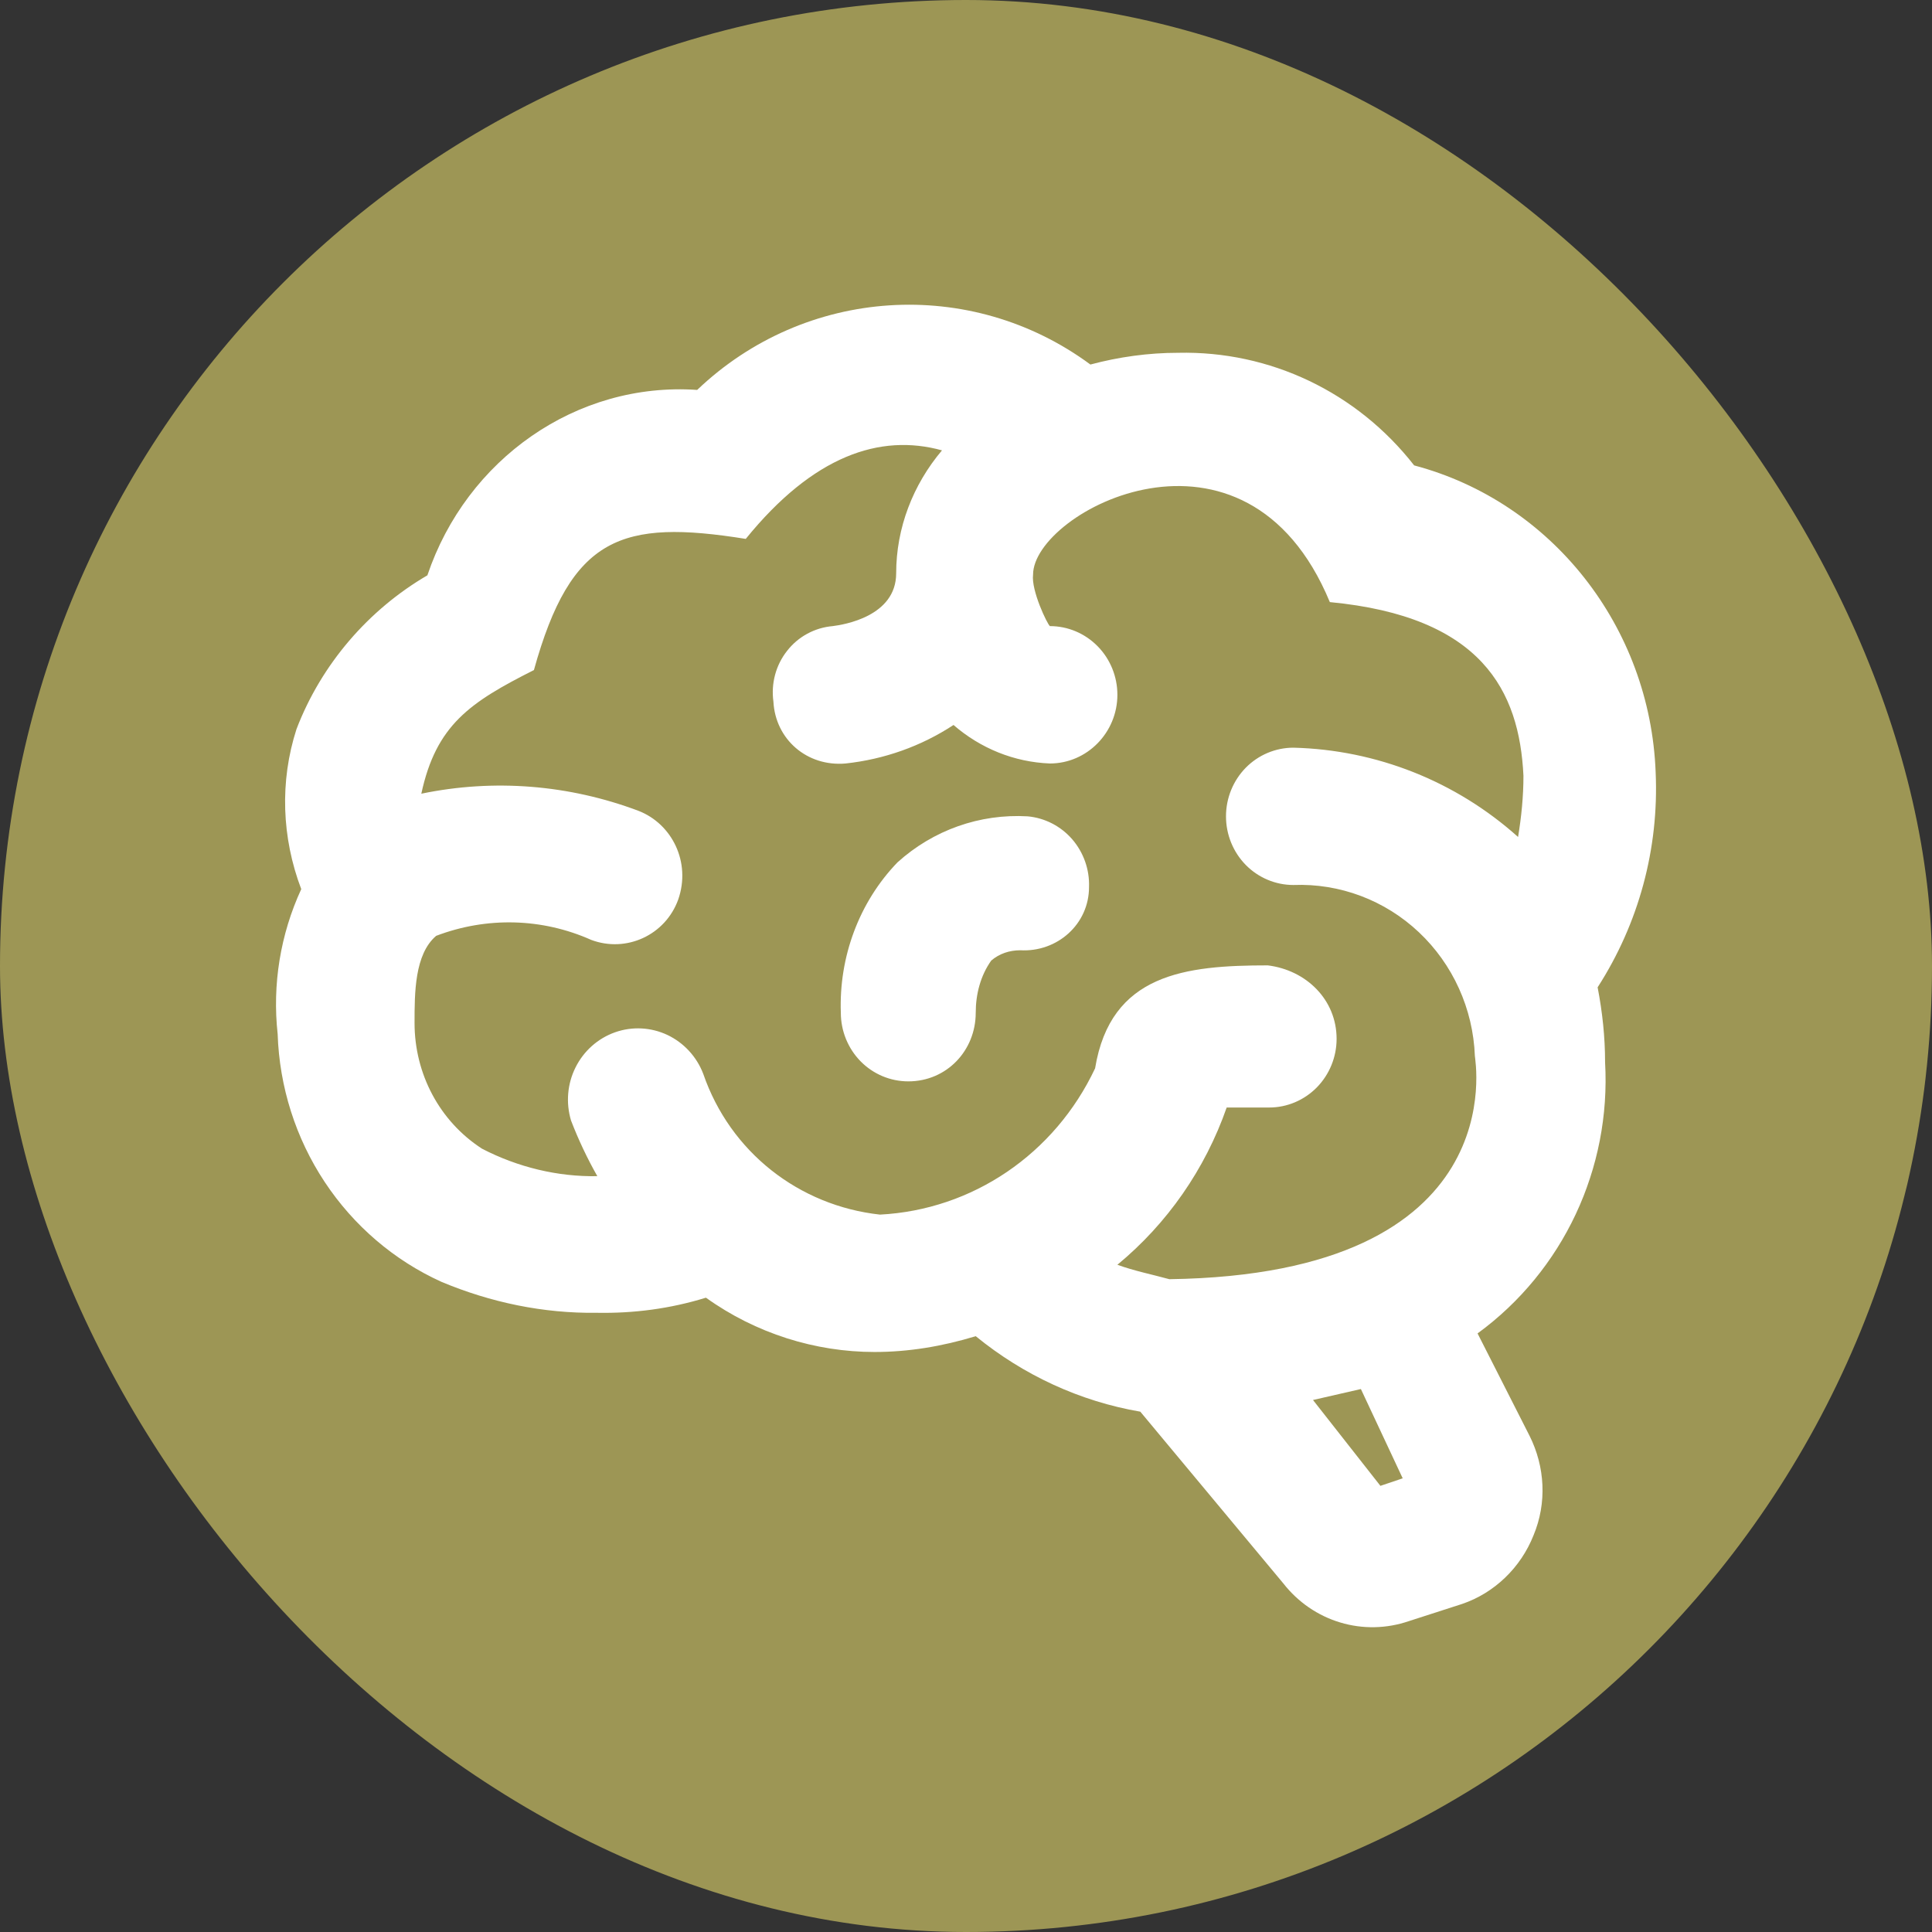 <svg width="28" height="28" viewBox="0 0 28 28" fill="none" xmlns="http://www.w3.org/2000/svg">
<rect x="0" y="0" width="28" height="28" fill="#333333" stroke="none"/>
<rect width="28" height="28" rx="14" fill="#9D9655"/>
<path d="M23.262 15.394C23.35 16.936 22.655 18.419 21.414 19.325L22.167 20.808C22.392 21.256 22.421 21.783 22.225 22.251C22.04 22.719 21.658 23.087 21.189 23.246L20.417 23.495C20.095 23.605 19.748 23.612 19.423 23.514C19.097 23.416 18.81 23.218 18.599 22.948L16.526 20.459C15.656 20.31 14.835 19.932 14.141 19.365C13.652 19.514 13.164 19.594 12.675 19.594C11.815 19.594 10.954 19.325 10.231 18.807C9.713 18.967 9.185 19.036 8.647 19.026C7.875 19.036 7.113 18.877 6.399 18.578C5.712 18.267 5.125 17.764 4.705 17.129C4.285 16.494 4.049 15.751 4.024 14.986C3.945 14.269 4.063 13.543 4.366 12.886C4.082 12.139 4.053 11.323 4.297 10.567C4.659 9.622 5.343 8.835 6.194 8.338C6.761 6.656 8.354 5.531 10.104 5.651C11.668 4.158 14.063 3.999 15.803 5.283C16.213 5.173 16.644 5.113 17.074 5.113C18.403 5.083 19.664 5.681 20.495 6.745C22.489 7.273 23.916 9.084 23.995 11.194C24.044 12.299 23.75 13.383 23.154 14.309C23.223 14.667 23.262 15.026 23.262 15.394ZM18.374 13.991C18.931 14.06 19.371 14.488 19.371 15.056C19.371 15.319 19.268 15.572 19.085 15.759C18.901 15.946 18.653 16.051 18.393 16.051H17.778C17.465 16.946 16.917 17.733 16.194 18.33C16.438 18.419 16.692 18.469 16.947 18.539C21.962 18.469 21.375 15.354 21.375 15.304C21.349 14.621 21.057 13.976 20.564 13.511C20.071 13.046 19.417 12.8 18.745 12.826C18.486 12.826 18.237 12.721 18.054 12.535C17.871 12.348 17.768 12.095 17.768 11.831C17.768 11.567 17.871 11.314 18.054 11.127C18.237 10.941 18.486 10.836 18.745 10.836C19.948 10.866 21.101 11.323 22.001 12.13C22.049 11.841 22.079 11.542 22.079 11.244C22.02 10.01 21.473 8.935 19.273 8.726C18.051 5.78 14.972 7.412 14.972 8.328C14.943 8.557 15.177 9.044 15.216 9.074C15.476 9.074 15.724 9.179 15.908 9.366C16.091 9.552 16.194 9.806 16.194 10.069C16.194 10.617 15.754 11.065 15.216 11.065C14.698 11.045 14.21 10.846 13.819 10.507C13.349 10.816 12.812 11.005 12.255 11.065C11.697 11.114 11.238 10.716 11.209 10.169C11.191 10.039 11.199 9.907 11.233 9.78C11.267 9.653 11.326 9.535 11.407 9.433C11.487 9.33 11.587 9.245 11.701 9.184C11.815 9.122 11.94 9.085 12.069 9.074C12.225 9.054 12.988 8.935 12.988 8.308C12.988 7.651 13.232 7.024 13.652 6.527C12.753 6.278 11.785 6.606 10.808 7.81C9.009 7.522 8.276 7.771 7.738 9.711C6.81 10.179 6.321 10.507 6.106 11.503C7.161 11.284 8.247 11.373 9.253 11.751C9.742 11.941 10.016 12.498 9.83 13.035C9.644 13.553 9.077 13.812 8.569 13.622C7.856 13.304 7.054 13.284 6.321 13.563C6.008 13.831 6.008 14.389 6.008 14.827C6.008 15.563 6.37 16.25 6.986 16.648C7.504 16.916 8.08 17.056 8.657 17.046C8.51 16.787 8.383 16.518 8.276 16.24C8.199 15.984 8.222 15.708 8.341 15.47C8.46 15.231 8.665 15.049 8.913 14.961C9.162 14.873 9.433 14.887 9.672 14.999C9.91 15.112 10.097 15.314 10.192 15.563C10.583 16.698 11.58 17.474 12.753 17.603C14.092 17.534 15.285 16.727 15.871 15.483C16.096 14.11 17.181 13.991 18.374 13.991ZM20.329 21.425L19.723 20.131L19.029 20.29L20.006 21.534L20.329 21.425ZM15.783 12.856C15.792 12.602 15.704 12.354 15.539 12.163C15.374 11.973 15.143 11.854 14.894 11.831C14.2 11.791 13.525 12.03 13.007 12.498C12.45 13.075 12.157 13.871 12.186 14.677C12.186 14.941 12.289 15.194 12.472 15.381C12.656 15.568 12.904 15.672 13.164 15.672C13.721 15.672 14.141 15.225 14.141 14.677C14.141 14.409 14.21 14.14 14.366 13.921C14.483 13.821 14.63 13.772 14.786 13.772C15.324 13.802 15.783 13.393 15.783 12.856Z" fill="white"/>
</svg>
